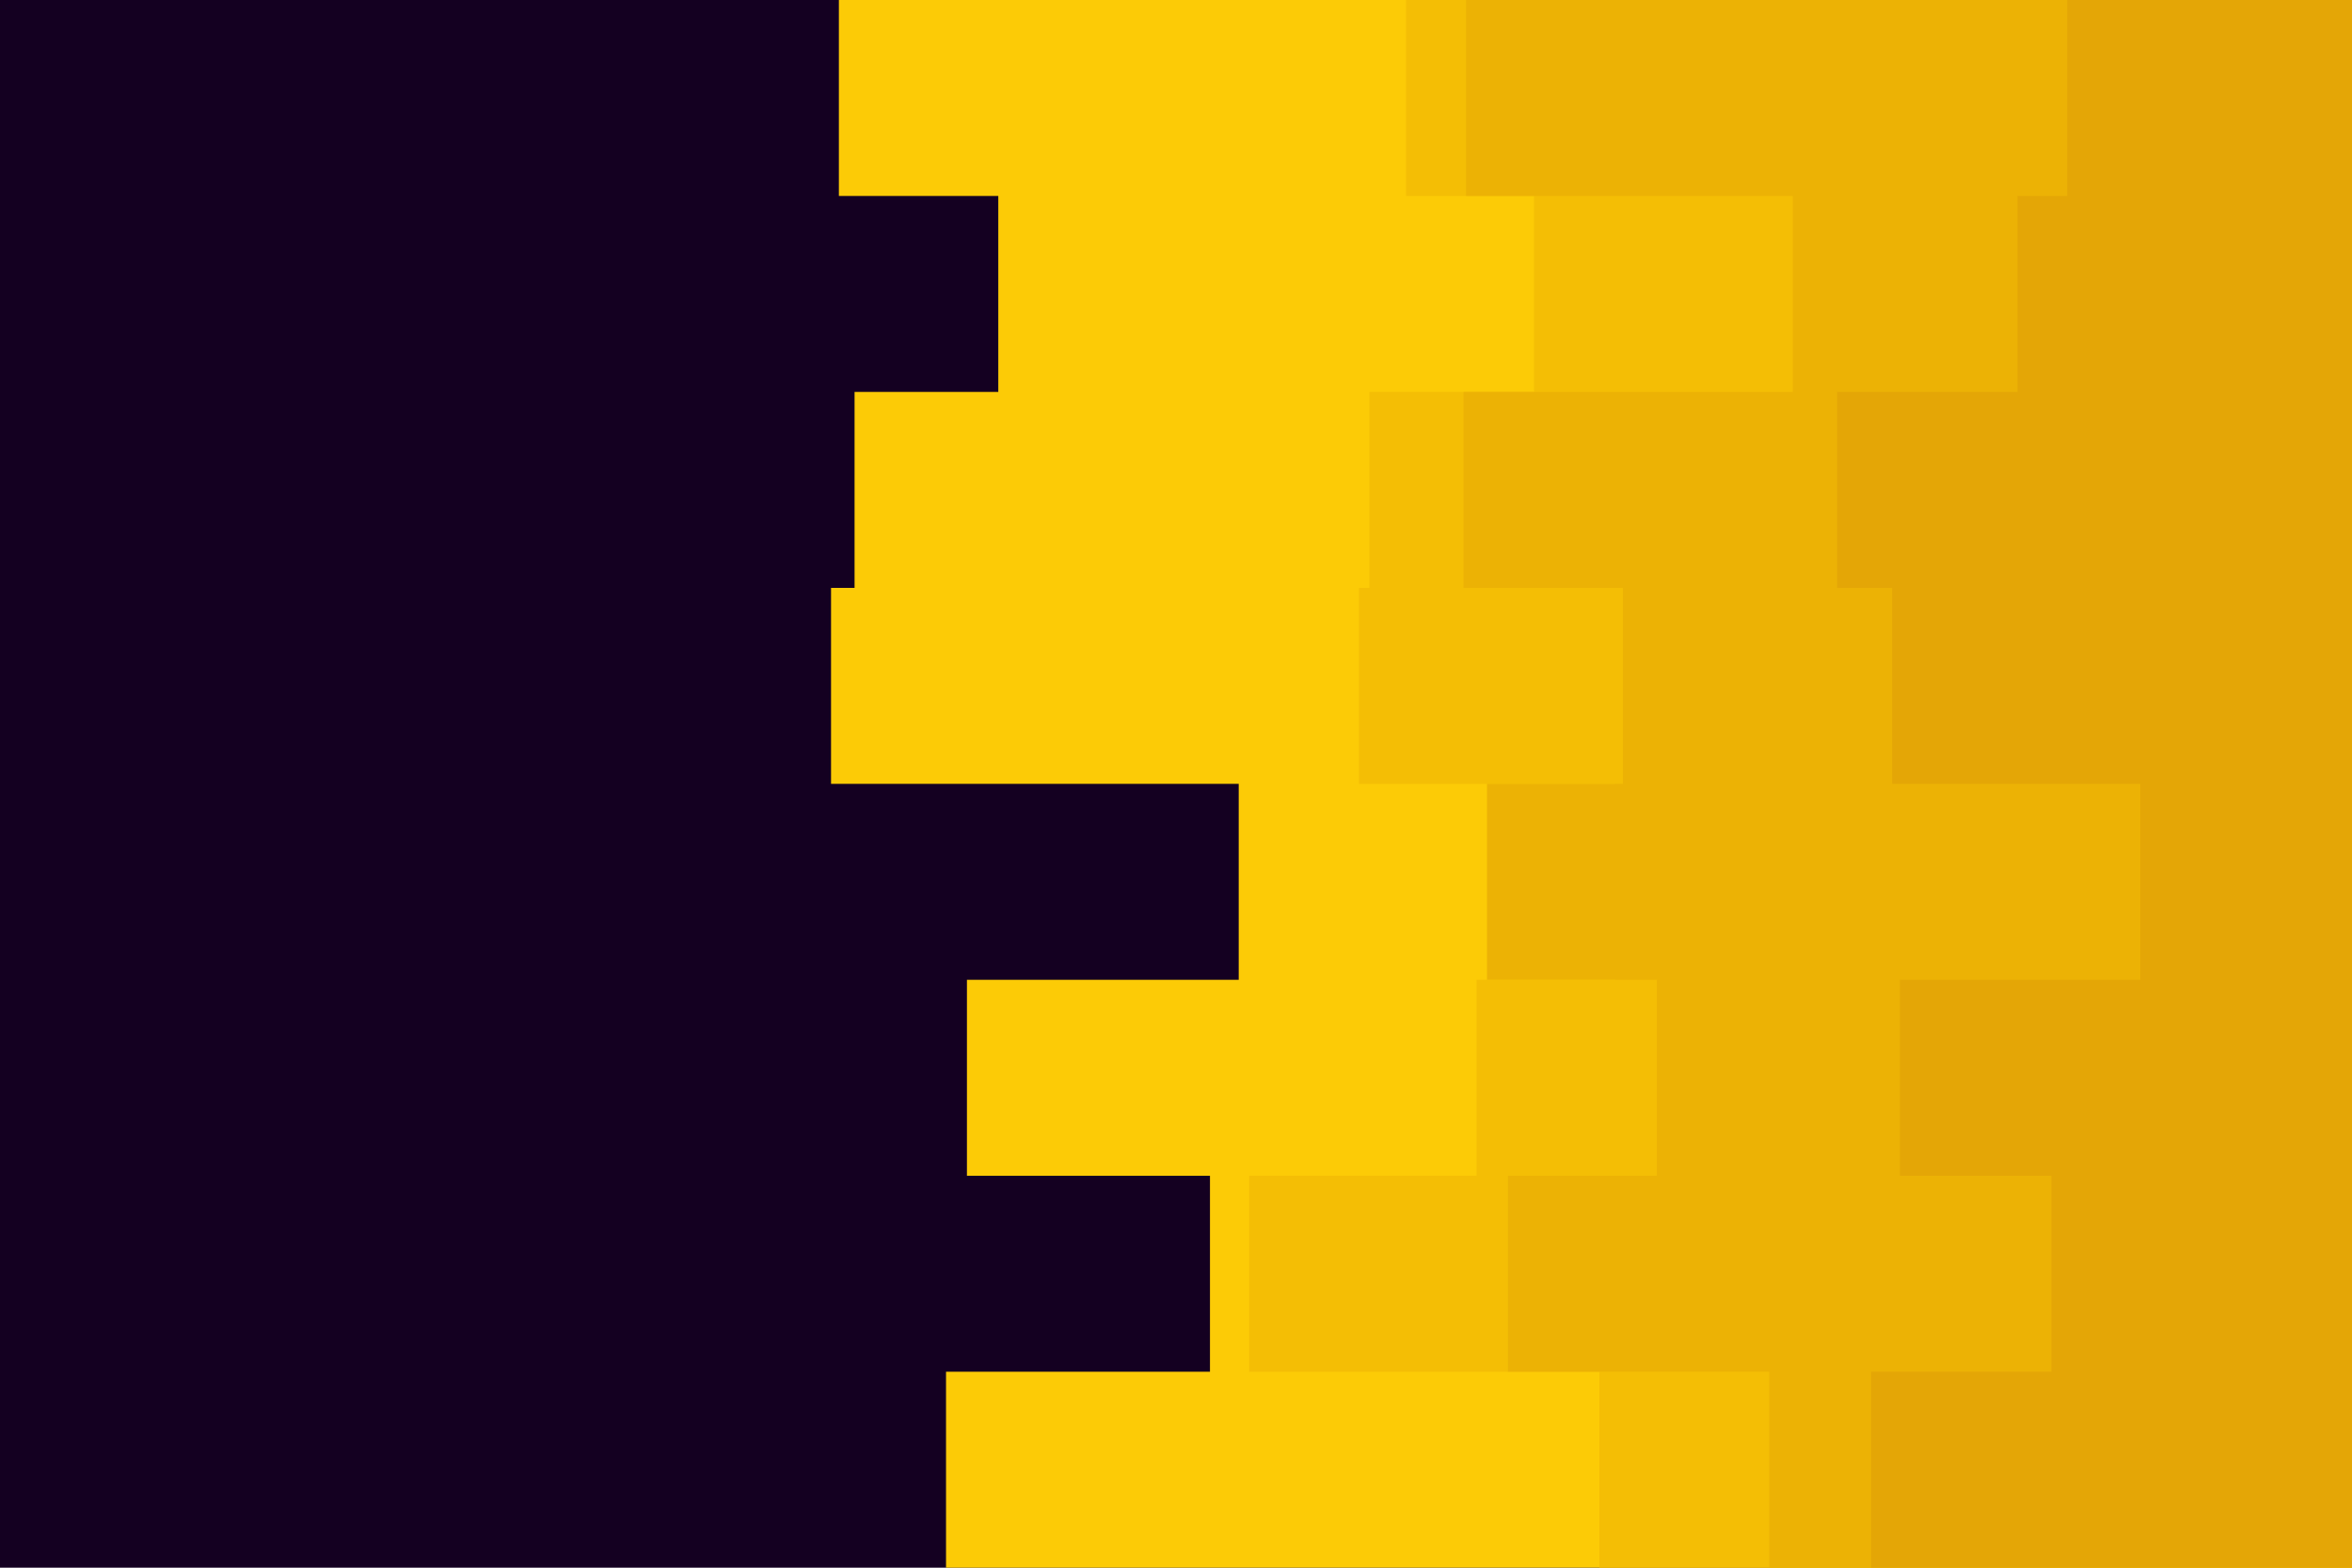 <svg id="visual" viewBox="0 0 900 600" width="900" height="600" xmlns="http://www.w3.org/2000/svg" xmlns:xlink="http://www.w3.org/1999/xlink" version="1.1"><rect x="0" y="0" width="900" height="600" fill="#140021"></rect><path d="M473 600L362 600L362 525L463 525L463 450L370 450L370 375L474 375L474 300L318 300L318 225L327 225L327 150L382 150L382 75L321 75L321 0L900 0L900 75L900 75L900 150L900 150L900 225L900 225L900 300L900 300L900 375L900 375L900 450L900 450L900 525L900 525L900 600L900 600Z" fill="#fccb06"></path><path d="M530 600L612 600L612 525L478 525L478 450L565 450L565 375L618 375L618 300L520 300L520 225L524 225L524 150L587 150L587 75L538 75L538 0L900 0L900 75L900 75L900 150L900 150L900 225L900 225L900 300L900 300L900 375L900 375L900 450L900 450L900 525L900 525L900 600L900 600Z" fill="#f4be05"></path><path d="M560 600L677 600L677 525L577 525L577 450L634 450L634 375L569 375L569 300L621 300L621 225L560 225L560 150L686 150L686 75L561 75L561 0L900 0L900 75L900 75L900 150L900 150L900 225L900 225L900 300L900 300L900 375L900 375L900 450L900 450L900 525L900 525L900 600L900 600Z" fill="#ecb205"></path><path d="M776 600L716 600L716 525L785 525L785 450L727 450L727 375L819 375L819 300L724 300L724 225L703 225L703 150L772 150L772 75L791 75L791 0L900 0L900 75L900 75L900 150L900 150L900 225L900 225L900 300L900 300L900 375L900 375L900 450L900 450L900 525L900 525L900 600L900 600Z" fill="#e4a606"></path></svg>